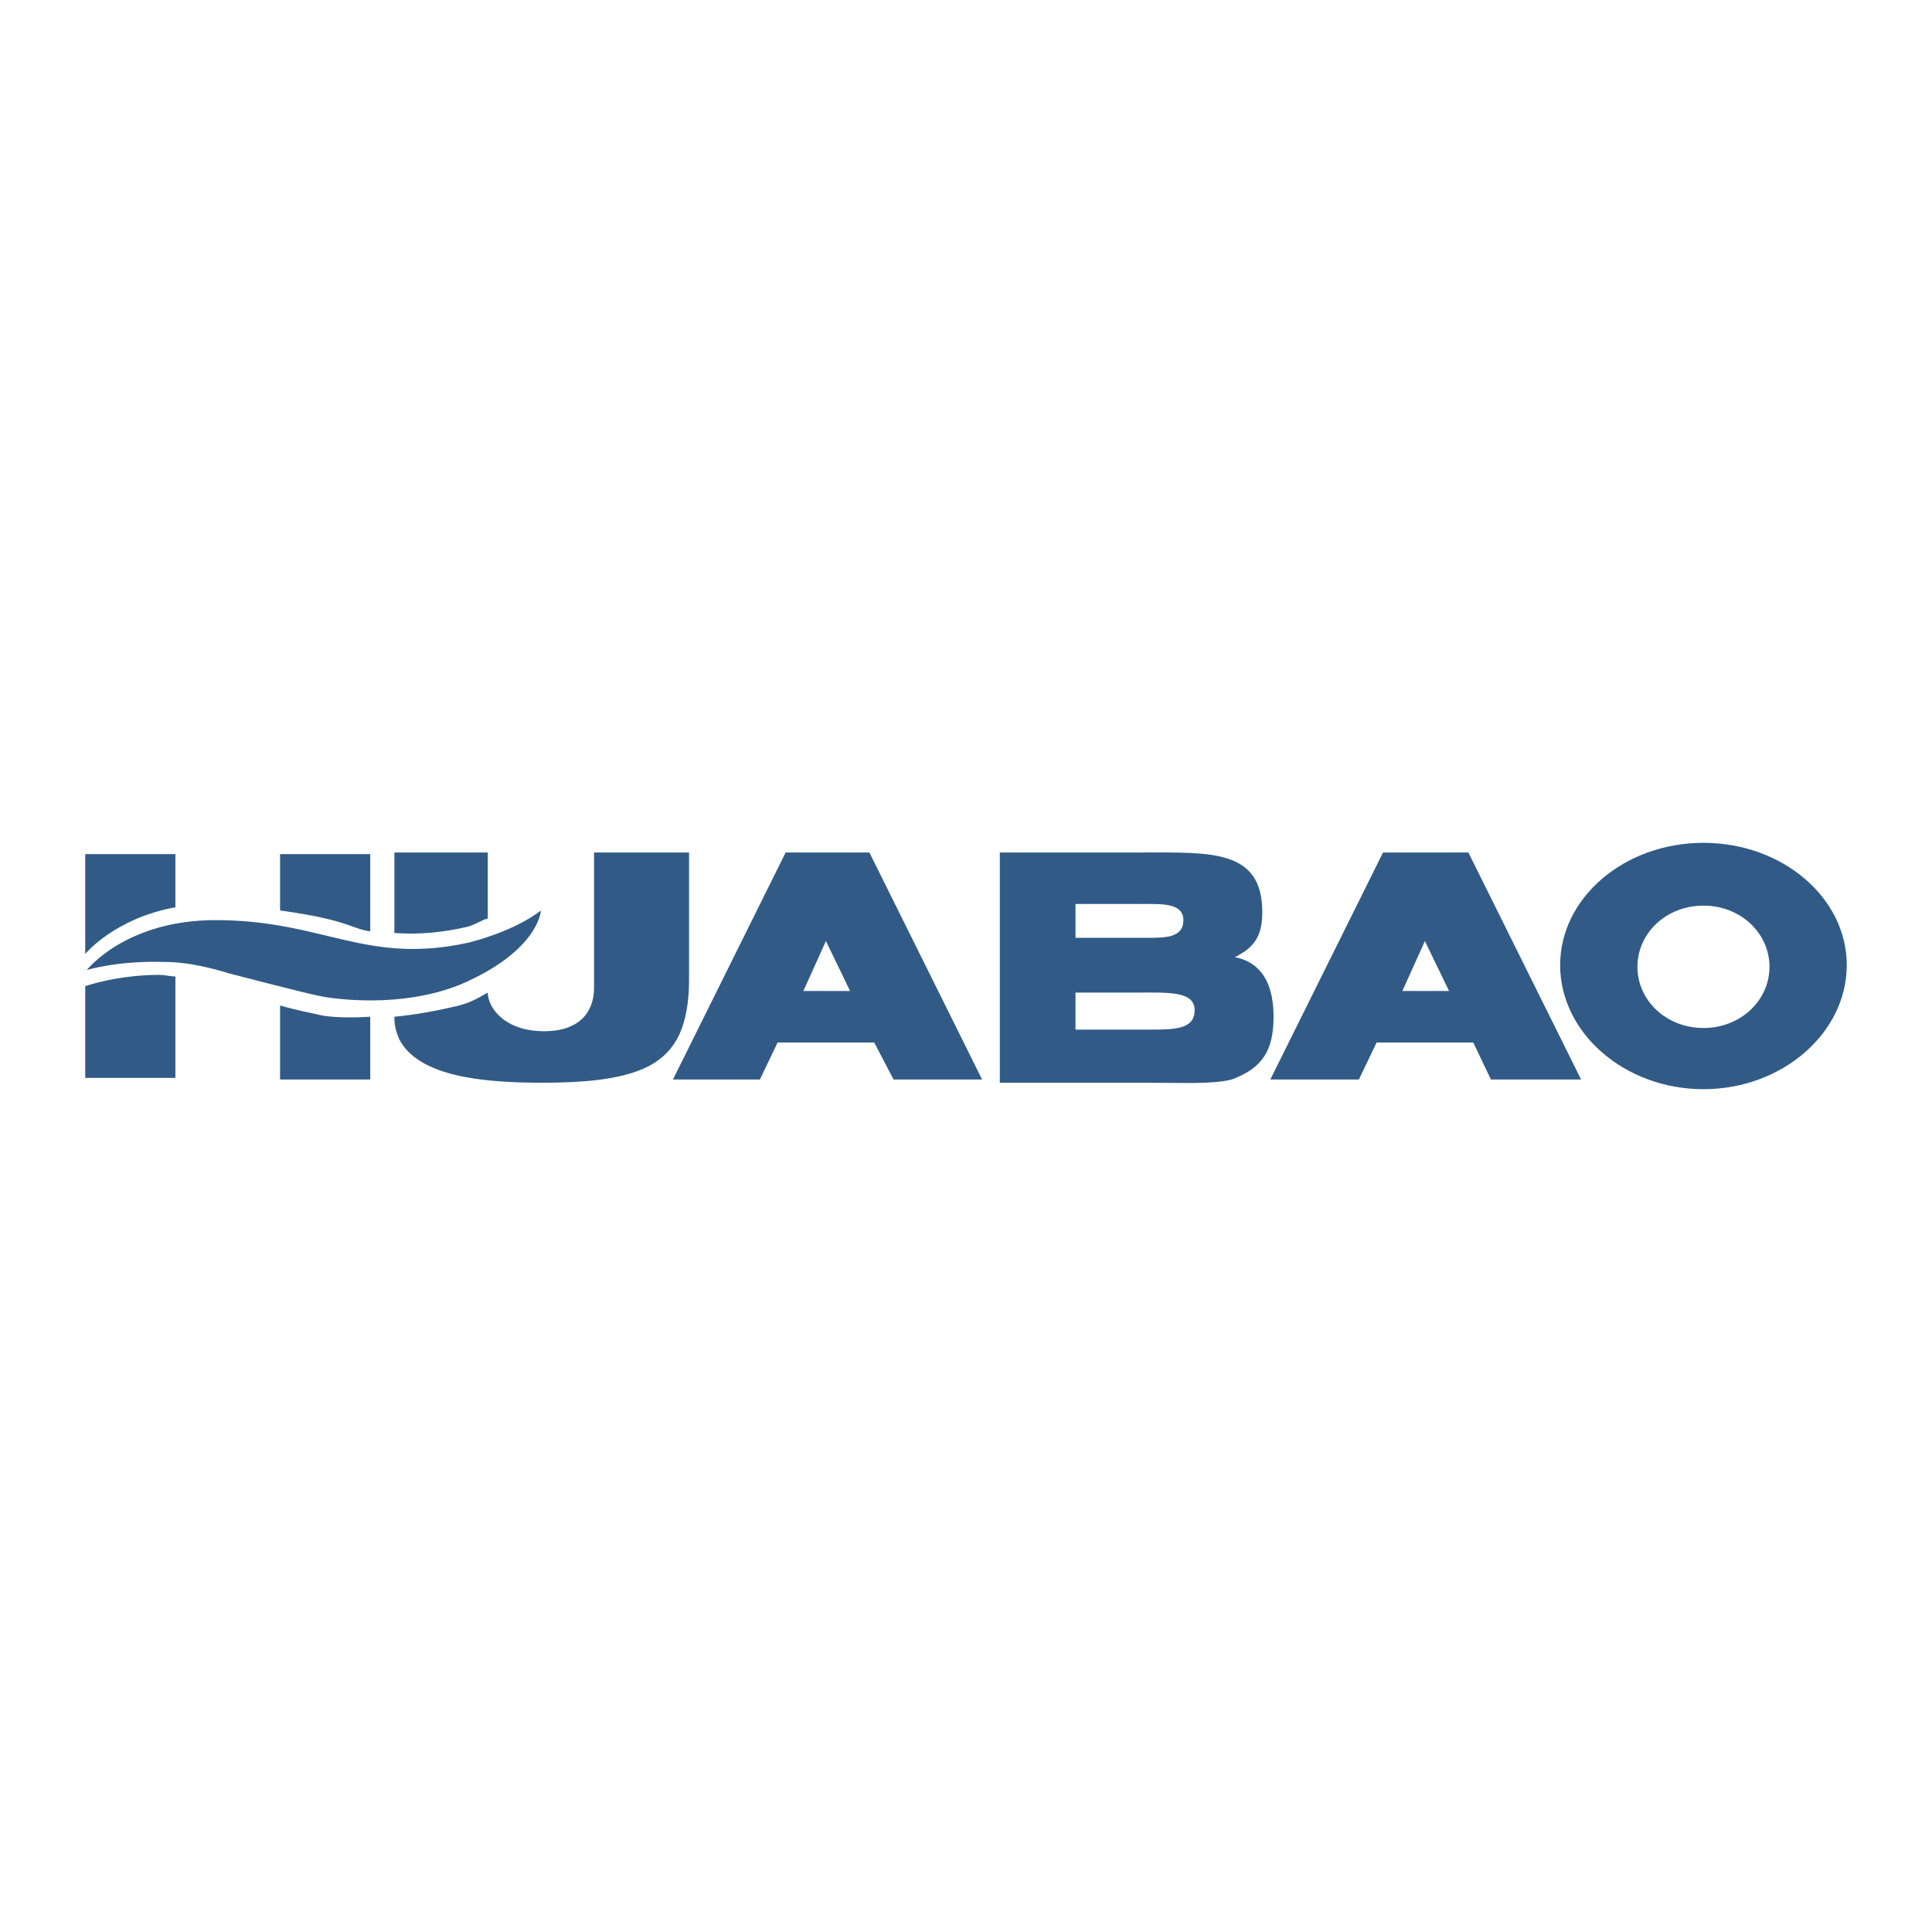 <svg xmlns="http://www.w3.org/2000/svg" width="2500" height="2500" viewBox="0 0 192.756 192.756"><g fill-rule="evenodd" clip-rule="evenodd"><path fill="#fff" d="M0 0h192.756v192.756H0V0z"/><path d="M113.406 99.029c3.213 0 5.783-.16 5.783 1.768s-2.088 1.928-4.498 1.928h-7.389V99.03h6.104v-.001zm.323-8.836c2.088 0 4.336-.161 4.336 1.606s-1.766 1.767-3.693 1.767h-7.068v-3.374h6.425v.001zm.642 17.832c3.693 0 6.586.16 8.514-.322 3.053-1.123 4.178-2.891 4.178-6.264 0-2.41-.643-5.303-3.857-5.945 1.93-.964 2.732-2.088 2.732-4.498 0-6.265-5.141-5.944-11.889-5.944H99.752v22.973h14.619zM8.665 96.779S12.52 91.8 21.517 91.8c10.763 0 14.94 4.498 25.221 2.249 4.98-1.285 7.229-3.213 7.229-3.213s-.161 4.016-8.032 7.391c-5.944 2.408-12.691 1.445-14.137 1.123-1.606-.32-8.996-2.248-8.996-2.248s-3.374-1.125-6.266-1.125c-4.819-.161-7.871.802-7.871.802zM144.572 98.869h-4.658l2.248-4.981 2.41 4.981zm-8.996 8.834l1.768-3.693h9.639l1.768 3.693h8.996L146.5 85.052h-8.514l-11.246 22.651h8.836zM163.367 96.459c0-3.374 2.893-6.105 6.588-6.105 3.693 0 6.586 2.731 6.586 6.105 0 3.373-2.893 6.104-6.586 6.104-3.695-.001-6.588-2.731-6.588-6.104zm-7.711-.161c0-6.747 6.426-12.209 14.299-12.209 7.871 0 14.297 5.462 14.297 12.209s-6.426 12.37-14.297 12.37c-7.873 0-14.299-5.623-14.299-12.37zM84.812 98.869h-4.659l2.249-4.981 2.41 4.981zm-8.997 8.834l1.768-3.693h9.639l1.928 3.693h8.835L86.739 85.052h-8.354L67.14 107.703h8.675z" fill="#315b86"/><path d="M48.666 99.029c-1.124.643-1.928 1.125-3.534 1.445-2.088.482-4.016.803-5.783.965 0 .963.161 1.445.482 2.248 1.928 3.695 8.192 4.338 14.297 4.338 8.514 0 12.048-1.445 13.655-4.82.643-1.445.964-3.213.964-5.461V85.052h-9.478v13.495c0 2.41-1.446 4.338-4.98 4.338-4.017 0-5.623-2.41-5.623-3.856zM39.348 93.085c2.249.161 4.659 0 7.39-.643.964-.321 1.285-.643 1.928-.803v-6.587h-9.317v8.033h-.001zM27.942 90.836c6.908.964 6.908 1.767 8.996 2.088v-7.711h-8.996v5.623zM36.938 101.439c-2.41.16-4.337 0-4.98-.162-.643-.16-2.41-.48-4.016-.963v7.389h8.996v-6.264zM8.504 95.173s2.892-3.534 8.997-4.659v-5.301H8.504v9.96zM8.504 98.387v9.156H17.5V97.422c-.482 0-1.125-.16-1.607-.16-4.176 0-7.389 1.125-7.389 1.125z" fill="#315b86"/></g></svg>